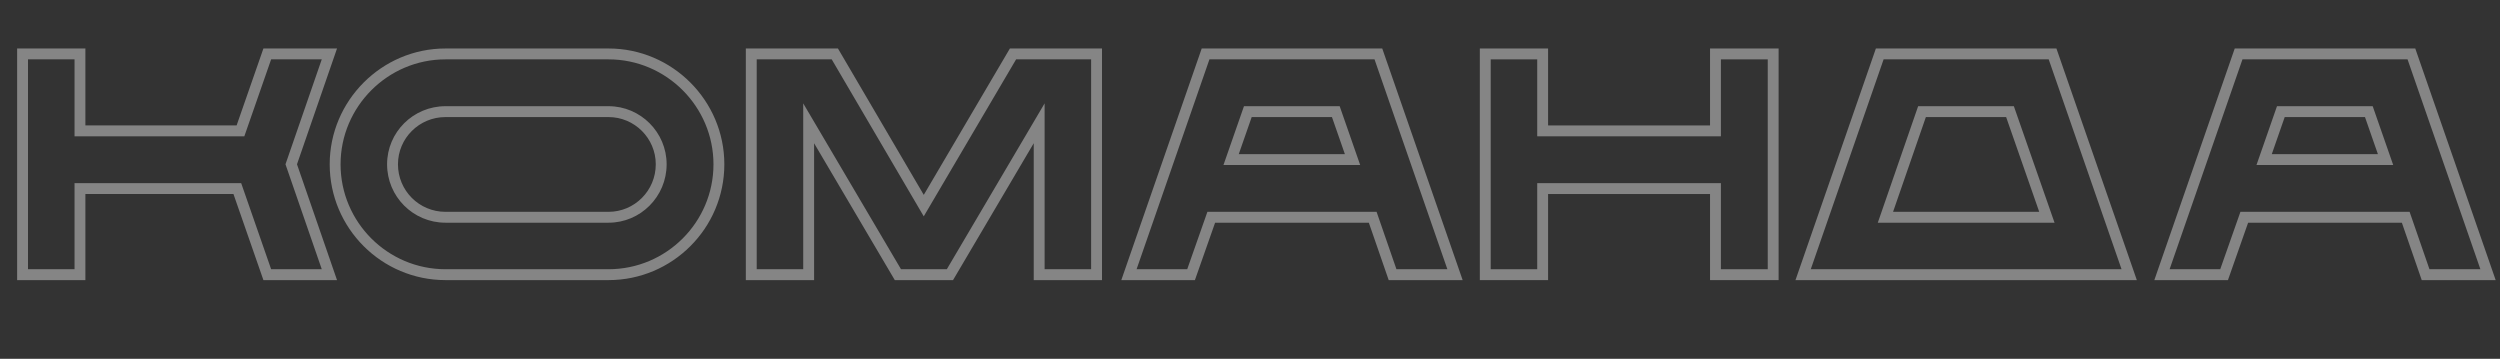 <svg width="216" height="31" viewBox="0 0 216 31" fill="none" xmlns="http://www.w3.org/2000/svg">
<rect x="0" y="0" width="216" height="31" fill="#333333" stroke="none"/>
<path d="M28.46 4.659L28.904 4.812L29.119 4.189H28.46V4.659ZM25.163 14.195L24.719 14.041L24.666 14.195L24.719 14.348L25.163 14.195ZM28.46 23.731V24.201H29.119L28.904 23.578L28.46 23.731ZM23.092 23.731L22.649 23.885L22.759 24.201H23.092V23.731ZM20.504 16.293L20.948 16.139L20.838 15.823H20.504V16.293ZM6.908 16.293V15.823H6.439V16.293H6.908ZM6.908 23.731V24.201H7.378V23.731H6.908ZM1.95 23.731H1.48V24.201H1.95V23.731ZM1.95 4.659V4.189H1.48V4.659H1.95ZM6.908 4.659H7.378V4.189H6.908V4.659ZM6.908 11.307H6.439V11.777H6.908V11.307ZM20.776 11.307V11.777H21.11L21.22 11.461L20.776 11.307ZM23.092 4.659V4.189H22.759L22.649 4.504L23.092 4.659ZM28.016 4.505L24.719 14.041L25.607 14.348L28.904 4.812L28.016 4.505ZM24.719 14.348L28.016 23.884L28.904 23.578L25.607 14.041L24.719 14.348ZM28.46 23.261H23.092V24.201H28.46V23.261ZM23.536 23.577L20.948 16.139L20.06 16.447L22.649 23.885L23.536 23.577ZM20.504 15.823H6.908V16.763H20.504V15.823ZM6.439 16.293V23.731H7.378V16.293H6.439ZM6.908 23.261H1.95V24.201H6.908V23.261ZM2.419 23.731V4.659H1.48V23.731H2.419ZM1.95 5.129H6.908V4.189H1.95V5.129ZM6.439 4.659V11.307H7.378V4.659H6.439ZM6.908 11.777H20.776V10.837H6.908V11.777ZM21.22 11.461L23.536 4.813L22.649 4.504L20.333 11.152L21.22 11.461ZM23.092 5.129H28.46V4.189H23.092V5.129Z" fill="white" fill-opacity="0.4"/>
<path d="M52.577 5.129C57.575 5.129 61.644 9.222 61.644 14.195H62.583C62.583 8.705 58.096 4.189 52.577 4.189V5.129ZM61.644 14.195C61.644 19.194 57.576 23.261 52.577 23.261V24.201C58.095 24.201 62.583 19.713 62.583 14.195H61.644ZM52.577 23.261H38.491V24.201H52.577V23.261ZM38.491 23.261C33.492 23.261 29.425 19.194 29.425 14.195H28.486C28.486 19.713 32.974 24.201 38.491 24.201V23.261ZM29.425 14.195C29.425 9.222 33.493 5.129 38.491 5.129V4.189C32.973 4.189 28.486 8.705 28.486 14.195H29.425ZM38.491 5.129H52.577V4.189H38.491V5.129ZM52.577 19.242C55.345 19.242 57.597 16.986 57.597 14.195H56.658C56.658 16.471 54.823 18.302 52.577 18.302V19.242ZM57.597 14.195C57.597 11.429 55.343 9.175 52.577 9.175V10.115C54.825 10.115 56.658 11.948 56.658 14.195H57.597ZM52.577 9.175H38.491V10.115H52.577V9.175ZM38.491 9.175C35.7 9.175 33.444 11.427 33.444 14.195H34.384C34.384 11.95 36.215 10.115 38.491 10.115V9.175ZM33.444 14.195C33.444 16.988 35.698 19.242 38.491 19.242V18.302C36.217 18.302 34.384 16.469 34.384 14.195H33.444ZM38.491 19.242H52.577V18.302H38.491V19.242Z" fill="white" fill-opacity="0.4"/>
<path d="M87.523 4.659V4.189H87.254L87.118 4.421L87.523 4.659ZM94.743 4.659H95.213V4.189H94.743V4.659ZM94.743 23.731V24.201H95.213V23.731H94.743ZM89.785 23.731H89.315V24.201H89.785V23.731ZM89.785 10.653H90.254V8.931L89.38 10.414L89.785 10.653ZM82.074 23.731V24.201H82.342L82.479 23.97L82.074 23.731ZM77.579 23.731L77.174 23.97L77.31 24.201H77.579V23.731ZM69.868 10.653L70.273 10.414L69.398 8.931V10.653H69.868ZM69.868 23.731V24.201H70.338V23.731H69.868ZM64.909 23.731H64.439V24.201H64.909V23.731ZM64.909 4.659V4.189H64.439V4.659H64.909ZM72.129 4.659L72.535 4.421L72.398 4.189H72.129V4.659ZM79.813 17.764L79.407 18.002L79.812 18.692L80.218 18.002L79.813 17.764ZM87.523 5.129H94.743V4.189H87.523V5.129ZM94.273 4.659V23.731H95.213V4.659H94.273ZM94.743 23.261H89.785V24.201H94.743V23.261ZM90.254 23.731V10.653H89.315V23.731H90.254ZM89.38 10.414L81.669 23.492L82.479 23.97L90.189 10.892L89.38 10.414ZM82.074 23.261H77.579V24.201H82.074V23.261ZM77.983 23.492L70.273 10.414L69.463 10.892L77.174 23.97L77.983 23.492ZM69.398 10.653V23.731H70.338V10.653H69.398ZM69.868 23.261H64.909V24.201H69.868V23.261ZM65.379 23.731V4.659H64.439V23.731H65.379ZM64.909 5.129H72.129V4.189H64.909V5.129ZM71.724 4.897L79.407 18.002L80.218 17.527L72.535 4.421L71.724 4.897ZM80.218 18.002L87.928 4.897L87.118 4.421L79.408 17.526L80.218 18.002Z" fill="white" fill-opacity="0.4"/>
<path d="M119.092 4.659L119.536 4.505L119.426 4.189H119.092V4.659ZM125.713 23.731V24.201H126.373L126.157 23.577L125.713 23.731ZM120.318 23.731L119.874 23.885L119.984 24.201H120.318V23.731ZM118.602 18.772L119.046 18.619L118.936 18.302H118.602V18.772ZM104.652 18.772V18.302H104.319L104.209 18.616L104.652 18.772ZM102.908 23.731V24.201H103.241L103.351 23.887L102.908 23.731ZM97.541 23.731L97.097 23.577L96.881 24.201H97.541V23.731ZM104.162 4.659V4.189H103.827L103.718 4.505L104.162 4.659ZM106.369 13.786L105.925 13.632L105.707 14.256H106.369V13.786ZM116.858 13.786V14.256H117.519L117.302 13.632L116.858 13.786ZM115.414 9.645L115.858 9.49L115.748 9.175H115.414V9.645ZM107.813 9.645V9.175H107.479L107.369 9.49L107.813 9.645ZM118.649 4.813L125.269 23.885L126.157 23.577L119.536 4.505L118.649 4.813ZM125.713 23.261H120.318V24.201H125.713V23.261ZM120.762 23.577L119.046 18.619L118.158 18.926L119.874 23.885L120.762 23.577ZM118.602 18.302H104.652V19.242H118.602V18.302ZM104.209 18.616L102.465 23.575L103.351 23.887L105.095 18.928L104.209 18.616ZM102.908 23.261H97.541V24.201H102.908V23.261ZM97.985 23.885L104.605 4.813L103.718 4.505L97.097 23.577L97.985 23.885ZM104.162 5.129H119.092V4.189H104.162V5.129ZM106.369 14.256H116.858V13.316H106.369V14.256ZM117.302 13.632L115.858 9.49L114.971 9.8L116.415 13.941L117.302 13.632ZM115.414 9.175H107.813V10.115H115.414V9.175ZM107.369 9.49L105.925 13.632L106.812 13.941L108.256 9.8L107.369 9.49Z" fill="white" fill-opacity="0.4"/>
<path d="M148.216 4.659V4.189H147.747V4.659H148.216ZM153.202 4.659H153.672V4.189H153.202V4.659ZM153.202 23.731V24.201H153.672V23.731H153.202ZM148.216 23.731H147.747V24.201H148.216V23.731ZM148.216 16.293H148.686V15.823H148.216V16.293ZM133.286 16.293V15.823H132.816V16.293H133.286ZM133.286 23.731V24.201H133.755V23.731H133.286ZM128.327 23.731H127.857V24.201H128.327V23.731ZM128.327 4.659V4.189H127.857V4.659H128.327ZM133.286 4.659H133.755V4.189H133.286V4.659ZM133.286 11.307H132.816V11.777H133.286V11.307ZM148.216 11.307V11.777H148.686V11.307H148.216ZM148.216 5.129H153.202V4.189H148.216V5.129ZM152.733 4.659V23.731H153.672V4.659H152.733ZM153.202 23.261H148.216V24.201H153.202V23.261ZM148.686 23.731V16.293H147.747V23.731H148.686ZM148.216 15.823H133.286V16.763H148.216V15.823ZM132.816 16.293V23.731H133.755V16.293H132.816ZM133.286 23.261H128.327V24.201H133.286V23.261ZM128.797 23.731V4.659H127.857V23.731H128.797ZM128.327 5.129H133.286V4.189H128.327V5.129ZM132.816 4.659V11.307H133.755V4.659H132.816ZM133.286 11.777H148.216V10.837H133.286V11.777ZM148.686 11.307V4.659H147.747V11.307H148.686Z" fill="white" fill-opacity="0.4"/>
<path d="M177.341 4.659L177.785 4.505L177.675 4.189H177.341V4.659ZM183.962 23.731V24.201H184.622L184.406 23.577L183.962 23.731ZM155.79 23.731L155.346 23.577L155.13 24.201H155.79V23.731ZM162.411 4.659V4.189H162.076L161.967 4.505L162.411 4.659ZM162.901 18.772L162.457 18.619L162.241 19.242H162.901V18.772ZM176.851 18.772V19.242H177.513L177.294 18.617L176.851 18.772ZM173.663 9.645L174.107 9.49L173.997 9.175H173.663V9.645ZM166.062 9.645V9.175H165.727L165.618 9.491L166.062 9.645ZM176.898 4.813L183.518 23.885L184.406 23.577L177.785 4.505L176.898 4.813ZM183.962 23.261H155.79V24.201H183.962V23.261ZM156.234 23.885L162.854 4.813L161.967 4.505L155.346 23.577L156.234 23.885ZM162.411 5.129H177.341V4.189H162.411V5.129ZM162.901 19.242H176.851V18.302H162.901V19.242ZM177.294 18.617L174.107 9.49L173.22 9.8L176.407 18.927L177.294 18.617ZM173.663 9.175H166.062V10.115H173.663V9.175ZM165.618 9.491L162.457 18.619L163.345 18.926L166.505 9.799L165.618 9.491Z" fill="white" fill-opacity="0.4"/>
<path d="M208.345 4.659L208.789 4.505L208.68 4.189H208.345V4.659ZM214.966 23.731V24.201H215.627L215.41 23.577L214.966 23.731ZM209.572 23.731L209.128 23.885L209.237 24.201H209.572V23.731ZM207.855 18.772L208.299 18.619L208.19 18.302H207.855V18.772ZM193.905 18.772V18.302H193.572L193.462 18.616L193.905 18.772ZM192.161 23.731V24.201H192.494L192.605 23.887L192.161 23.731ZM186.794 23.731L186.35 23.577L186.134 24.201H186.794V23.731ZM193.415 4.659V4.189H193.081L192.971 4.505L193.415 4.659ZM195.622 13.786L195.178 13.632L194.96 14.256H195.622V13.786ZM206.111 13.786V14.256H206.773L206.555 13.632L206.111 13.786ZM204.667 9.645L205.111 9.49L205.001 9.175H204.667V9.645ZM197.066 9.645V9.175H196.732L196.622 9.49L197.066 9.645ZM207.902 4.813L214.522 23.885L215.41 23.577L208.789 4.505L207.902 4.813ZM214.966 23.261H209.572V24.201H214.966V23.261ZM210.015 23.577L208.299 18.619L207.411 18.926L209.128 23.885L210.015 23.577ZM207.855 18.302H193.905V19.242H207.855V18.302ZM193.462 18.616L191.718 23.575L192.605 23.887L194.348 18.928L193.462 18.616ZM192.161 23.261H186.794V24.201H192.161V23.261ZM187.238 23.885L193.859 4.813L192.971 4.505L186.35 23.577L187.238 23.885ZM193.415 5.129H208.345V4.189H193.415V5.129ZM195.622 14.256H206.111V13.316H195.622V14.256ZM206.555 13.632L205.111 9.49L204.224 9.8L205.668 13.941L206.555 13.632ZM204.667 9.175H197.066V10.115H204.667V9.175ZM196.622 9.49L195.178 13.632L196.065 13.941L197.509 9.8L196.622 9.49Z" fill="white" fill-opacity="0.4"/>
</svg>
